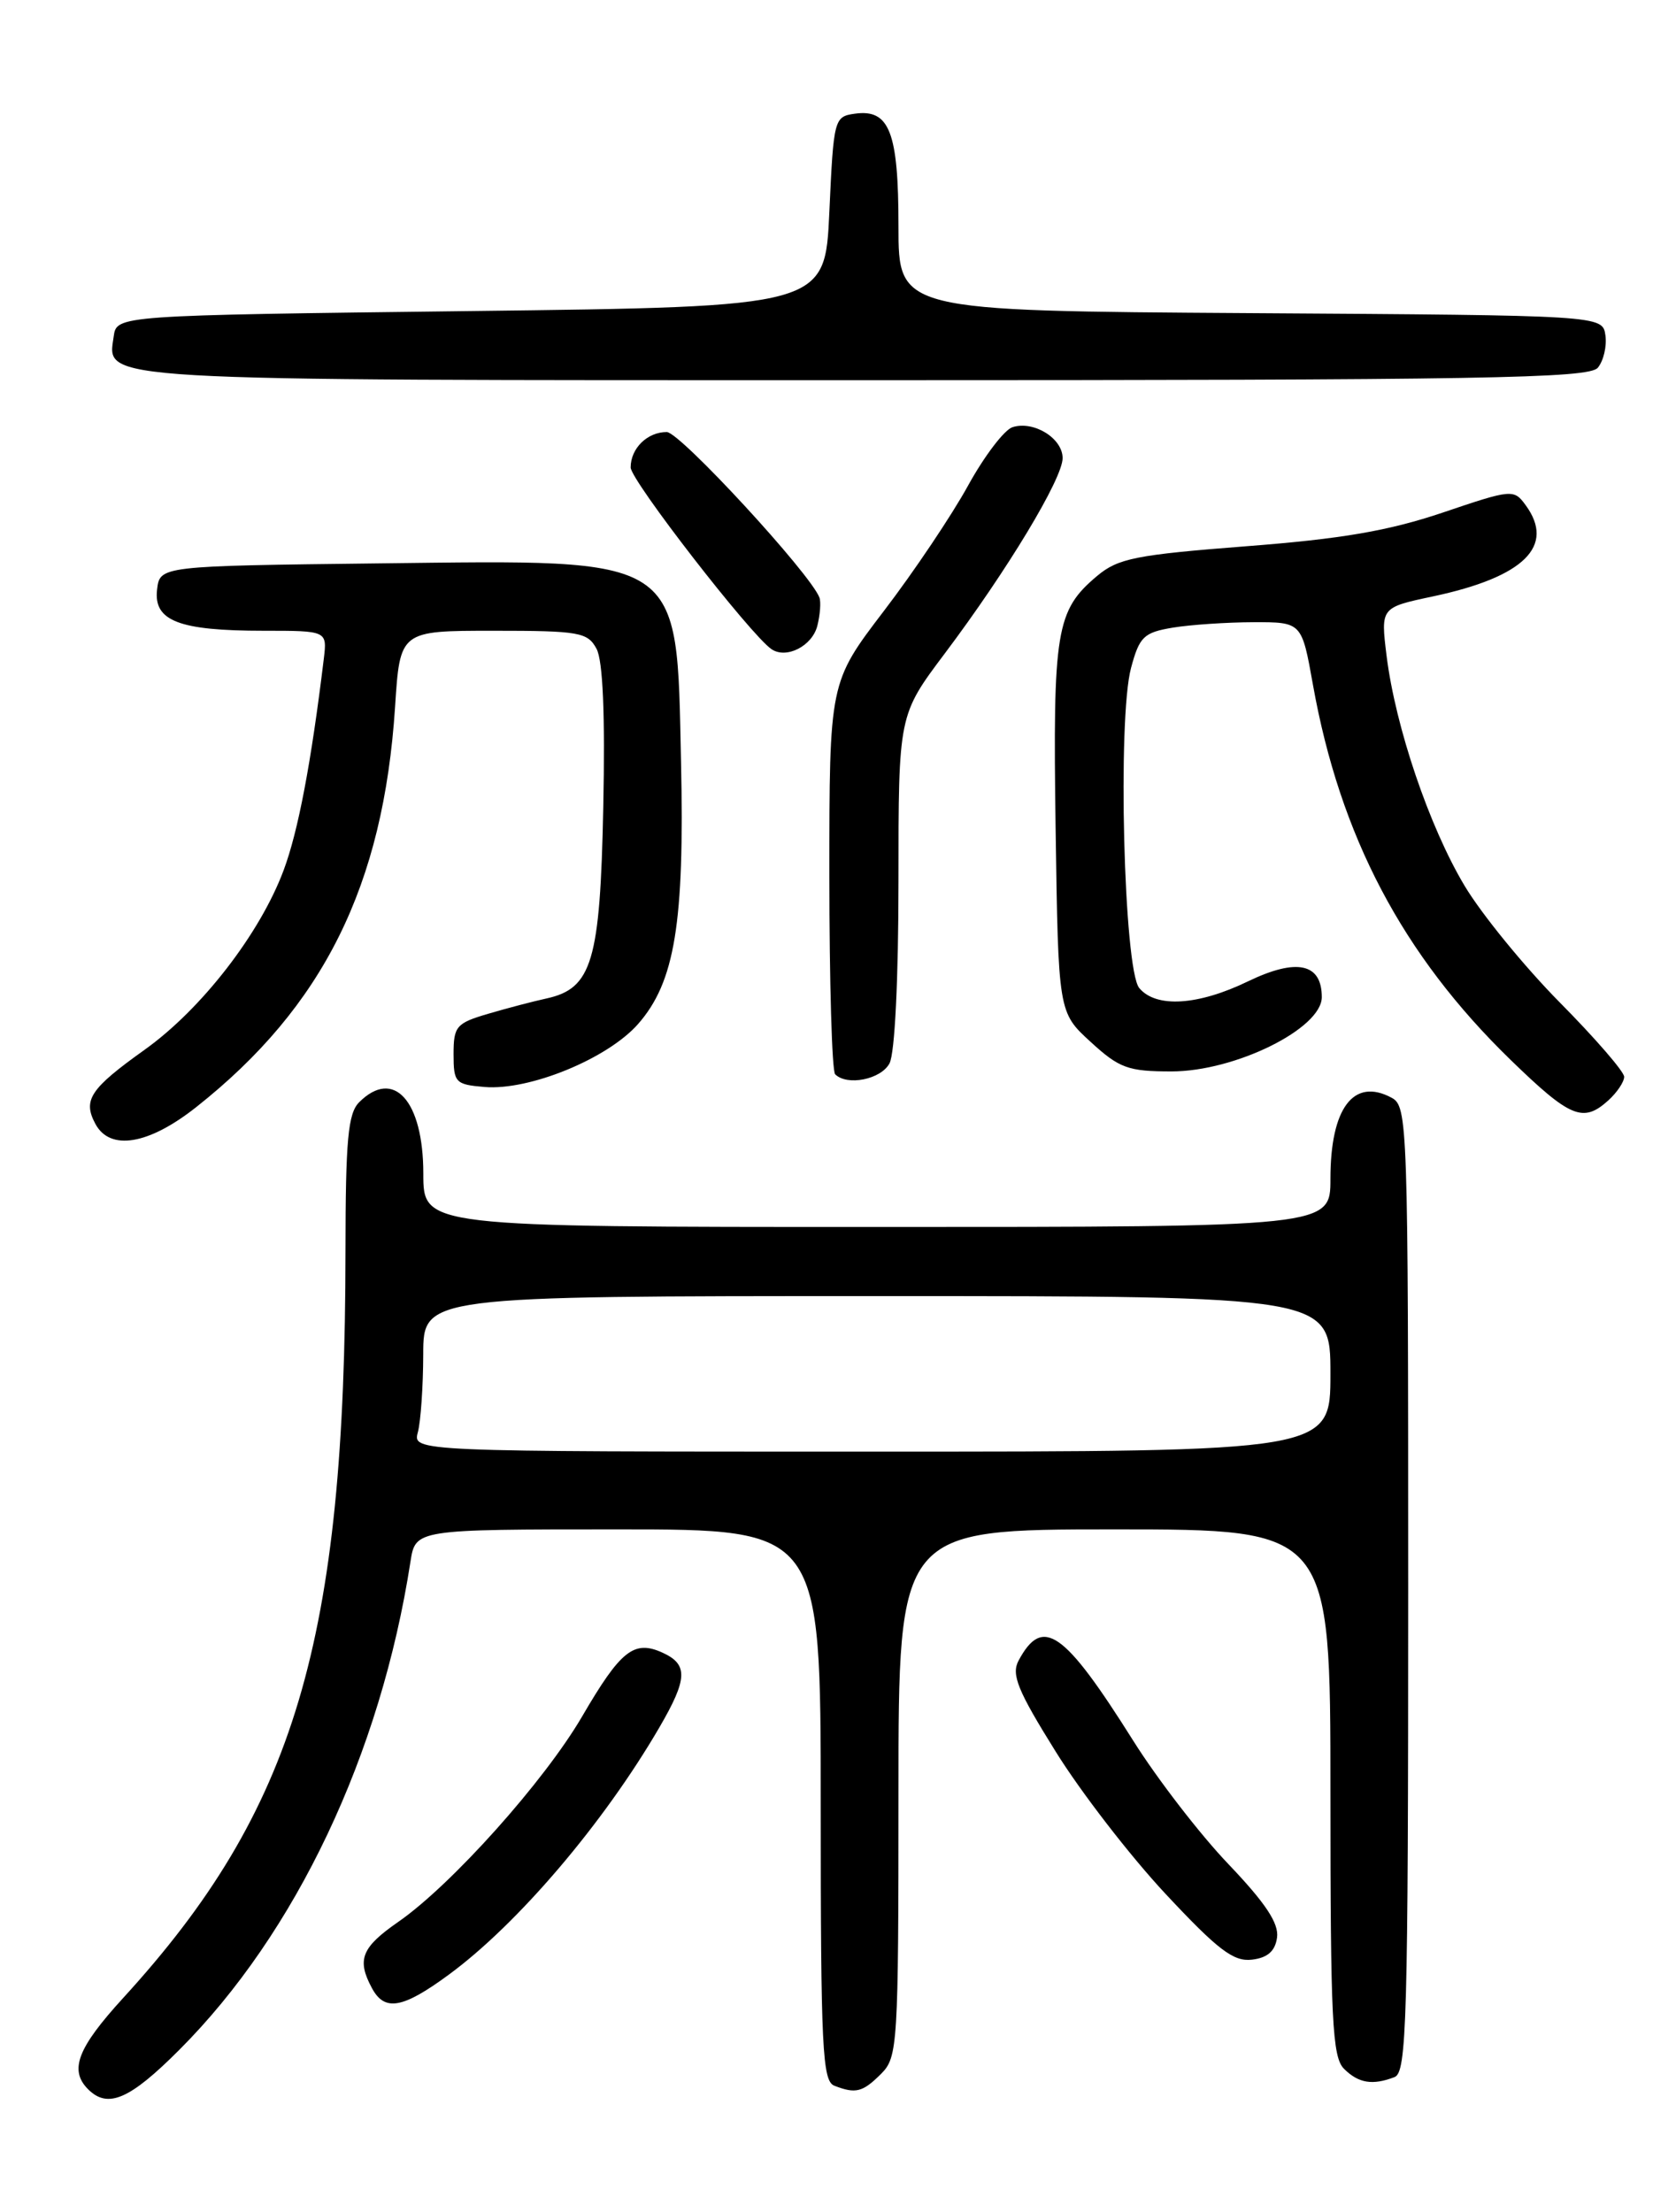 <?xml version="1.0" encoding="UTF-8" standalone="no"?>
<!DOCTYPE svg PUBLIC "-//W3C//DTD SVG 1.1//EN" "http://www.w3.org/Graphics/SVG/1.1/DTD/svg11.dtd" >
<svg xmlns="http://www.w3.org/2000/svg" xmlns:xlink="http://www.w3.org/1999/xlink" version="1.1" viewBox="0 0 194 256">
 <g >
 <path fill="currentColor"
d=" M 20.75 237.24 C 34.27 223.71 44.06 203.03 47.51 180.75 C 48.09 177.00 48.09 177.00 71.55 177.00 C 95.00 177.00 95.00 177.00 95.00 208.89 C 95.00 237.05 95.19 240.86 96.58 241.39 C 99.06 242.35 99.86 242.14 102.00 240.00 C 103.91 238.09 104.00 236.67 104.00 207.50 C 104.00 177.00 104.00 177.00 129.00 177.00 C 154.00 177.00 154.00 177.00 154.00 207.43 C 154.00 233.76 154.21 238.07 155.57 239.43 C 157.25 241.10 158.87 241.37 161.42 240.39 C 162.83 239.85 163.00 233.94 163.00 183.93 C 163.00 129.79 162.94 128.04 161.07 127.04 C 156.68 124.69 154.00 128.24 154.00 136.43 C 154.00 142.00 154.00 142.00 101.50 142.00 C 49.00 142.00 49.00 142.00 49.00 135.83 C 49.00 127.39 45.57 123.57 41.57 127.57 C 40.28 128.87 40.00 131.91 39.99 144.82 C 39.97 189.96 34.15 209.49 14.25 231.24 C 8.97 237.02 7.98 239.58 10.20 241.80 C 12.48 244.08 15.02 242.98 20.75 237.24 Z  M 51.93 228.55 C 59.92 222.69 69.86 211.02 76.33 199.91 C 79.60 194.29 79.67 192.63 76.69 191.27 C 73.39 189.77 71.85 190.99 67.40 198.62 C 63.02 206.14 52.25 218.17 46.08 222.44 C 41.85 225.38 41.28 226.79 43.04 230.07 C 44.51 232.83 46.58 232.48 51.93 228.55 Z  M 147.82 224.24 C 148.05 222.60 146.50 220.26 142.19 215.74 C 138.91 212.31 133.97 205.90 131.20 201.50 C 123.15 188.70 120.69 186.98 117.90 192.19 C 117.04 193.80 117.79 195.65 122.18 202.69 C 125.10 207.40 130.83 214.81 134.90 219.17 C 140.96 225.66 142.78 227.05 144.90 226.80 C 146.72 226.59 147.60 225.82 147.82 224.24 Z  M 22.70 128.14 C 37.43 116.50 44.38 102.50 45.73 81.81 C 46.30 73.00 46.30 73.00 57.11 73.00 C 67.06 73.00 68.02 73.17 69.05 75.09 C 69.79 76.47 70.05 82.72 69.83 93.39 C 69.47 111.28 68.53 114.41 63.24 115.56 C 61.73 115.89 58.70 116.68 56.50 117.33 C 52.82 118.41 52.50 118.78 52.50 122.00 C 52.50 125.29 52.71 125.52 56.08 125.80 C 61.27 126.24 70.34 122.52 73.86 118.51 C 78.12 113.66 79.24 106.83 78.83 88.17 C 78.31 64.12 79.32 64.78 44.00 65.20 C 18.50 65.50 18.50 65.50 18.18 68.25 C 17.77 71.86 20.71 73.00 30.50 73.00 C 37.87 73.00 37.87 73.00 37.48 76.25 C 36.02 88.28 34.52 96.20 32.83 100.72 C 30.09 108.06 23.32 116.80 16.73 121.50 C 10.43 126.00 9.56 127.31 11.04 130.07 C 12.73 133.23 17.20 132.49 22.70 128.14 Z  M 186.17 127.35 C 187.18 126.43 188.00 125.21 188.00 124.62 C 188.00 124.03 184.65 120.16 180.55 116.02 C 176.46 111.88 171.49 105.80 169.52 102.50 C 165.44 95.68 161.53 84.15 160.50 75.91 C 159.81 70.31 159.81 70.31 165.84 69.03 C 176.41 66.79 180.06 63.20 176.60 58.47 C 175.23 56.59 175.01 56.61 166.98 59.33 C 160.71 61.44 155.30 62.37 144.25 63.22 C 131.49 64.21 129.42 64.62 127.00 66.65 C 122.23 70.66 121.86 72.94 122.19 95.92 C 122.50 117.16 122.50 117.16 126.24 120.58 C 129.56 123.63 130.59 124.00 135.60 124.00 C 142.97 124.00 153.00 119.04 153.00 115.40 C 153.00 111.48 150.09 110.86 144.47 113.57 C 138.67 116.38 133.81 116.68 131.87 114.35 C 130.08 112.20 129.34 83.17 130.92 77.30 C 131.89 73.68 132.40 73.20 135.75 72.64 C 137.81 72.30 142.02 72.02 145.09 72.01 C 150.68 72.00 150.68 72.00 151.97 79.22 C 155.11 96.78 162.34 110.51 174.84 122.65 C 181.77 129.38 183.25 129.99 186.17 127.35 Z  M 102.96 123.07 C 103.58 121.93 104.00 113.26 104.00 101.95 C 104.00 82.76 104.00 82.76 109.36 75.63 C 116.60 66.00 123.00 55.39 123.00 53.02 C 123.00 50.72 119.66 48.66 117.20 49.44 C 116.25 49.74 113.93 52.79 112.05 56.21 C 110.17 59.63 105.79 66.16 102.31 70.71 C 96.00 78.98 96.00 78.98 96.00 101.32 C 96.00 113.61 96.30 123.97 96.67 124.33 C 98.05 125.71 101.97 124.93 102.96 123.07 Z  M 94.61 72.42 C 94.93 71.14 95.04 69.67 94.85 69.16 C 93.81 66.39 78.70 50.00 77.18 50.00 C 74.93 50.00 73.00 51.89 73.00 54.10 C 73.00 55.59 86.85 73.45 89.30 75.13 C 91.02 76.30 94.02 74.77 94.61 72.42 Z  M 184.95 42.56 C 185.61 41.76 186.01 40.07 185.83 38.81 C 185.50 36.50 185.50 36.50 144.75 36.24 C 104.00 35.98 104.00 35.98 104.00 26.18 C 104.00 15.27 102.96 12.59 98.94 13.16 C 96.56 13.49 96.49 13.76 96.00 24.50 C 95.50 35.50 95.50 35.50 54.50 36.00 C 13.50 36.50 13.50 36.50 13.16 38.94 C 12.42 44.14 10.05 44.00 100.07 44.00 C 171.82 44.00 183.93 43.79 184.95 42.56 Z  M 48.37 165.75 C 48.70 164.51 48.98 160.46 48.99 156.75 C 49.00 150.00 49.00 150.00 101.50 150.00 C 154.00 150.00 154.00 150.00 154.00 159.00 C 154.00 168.00 154.00 168.00 100.88 168.00 C 47.77 168.00 47.77 168.00 48.37 165.75 Z "/>
</g>
</svg>